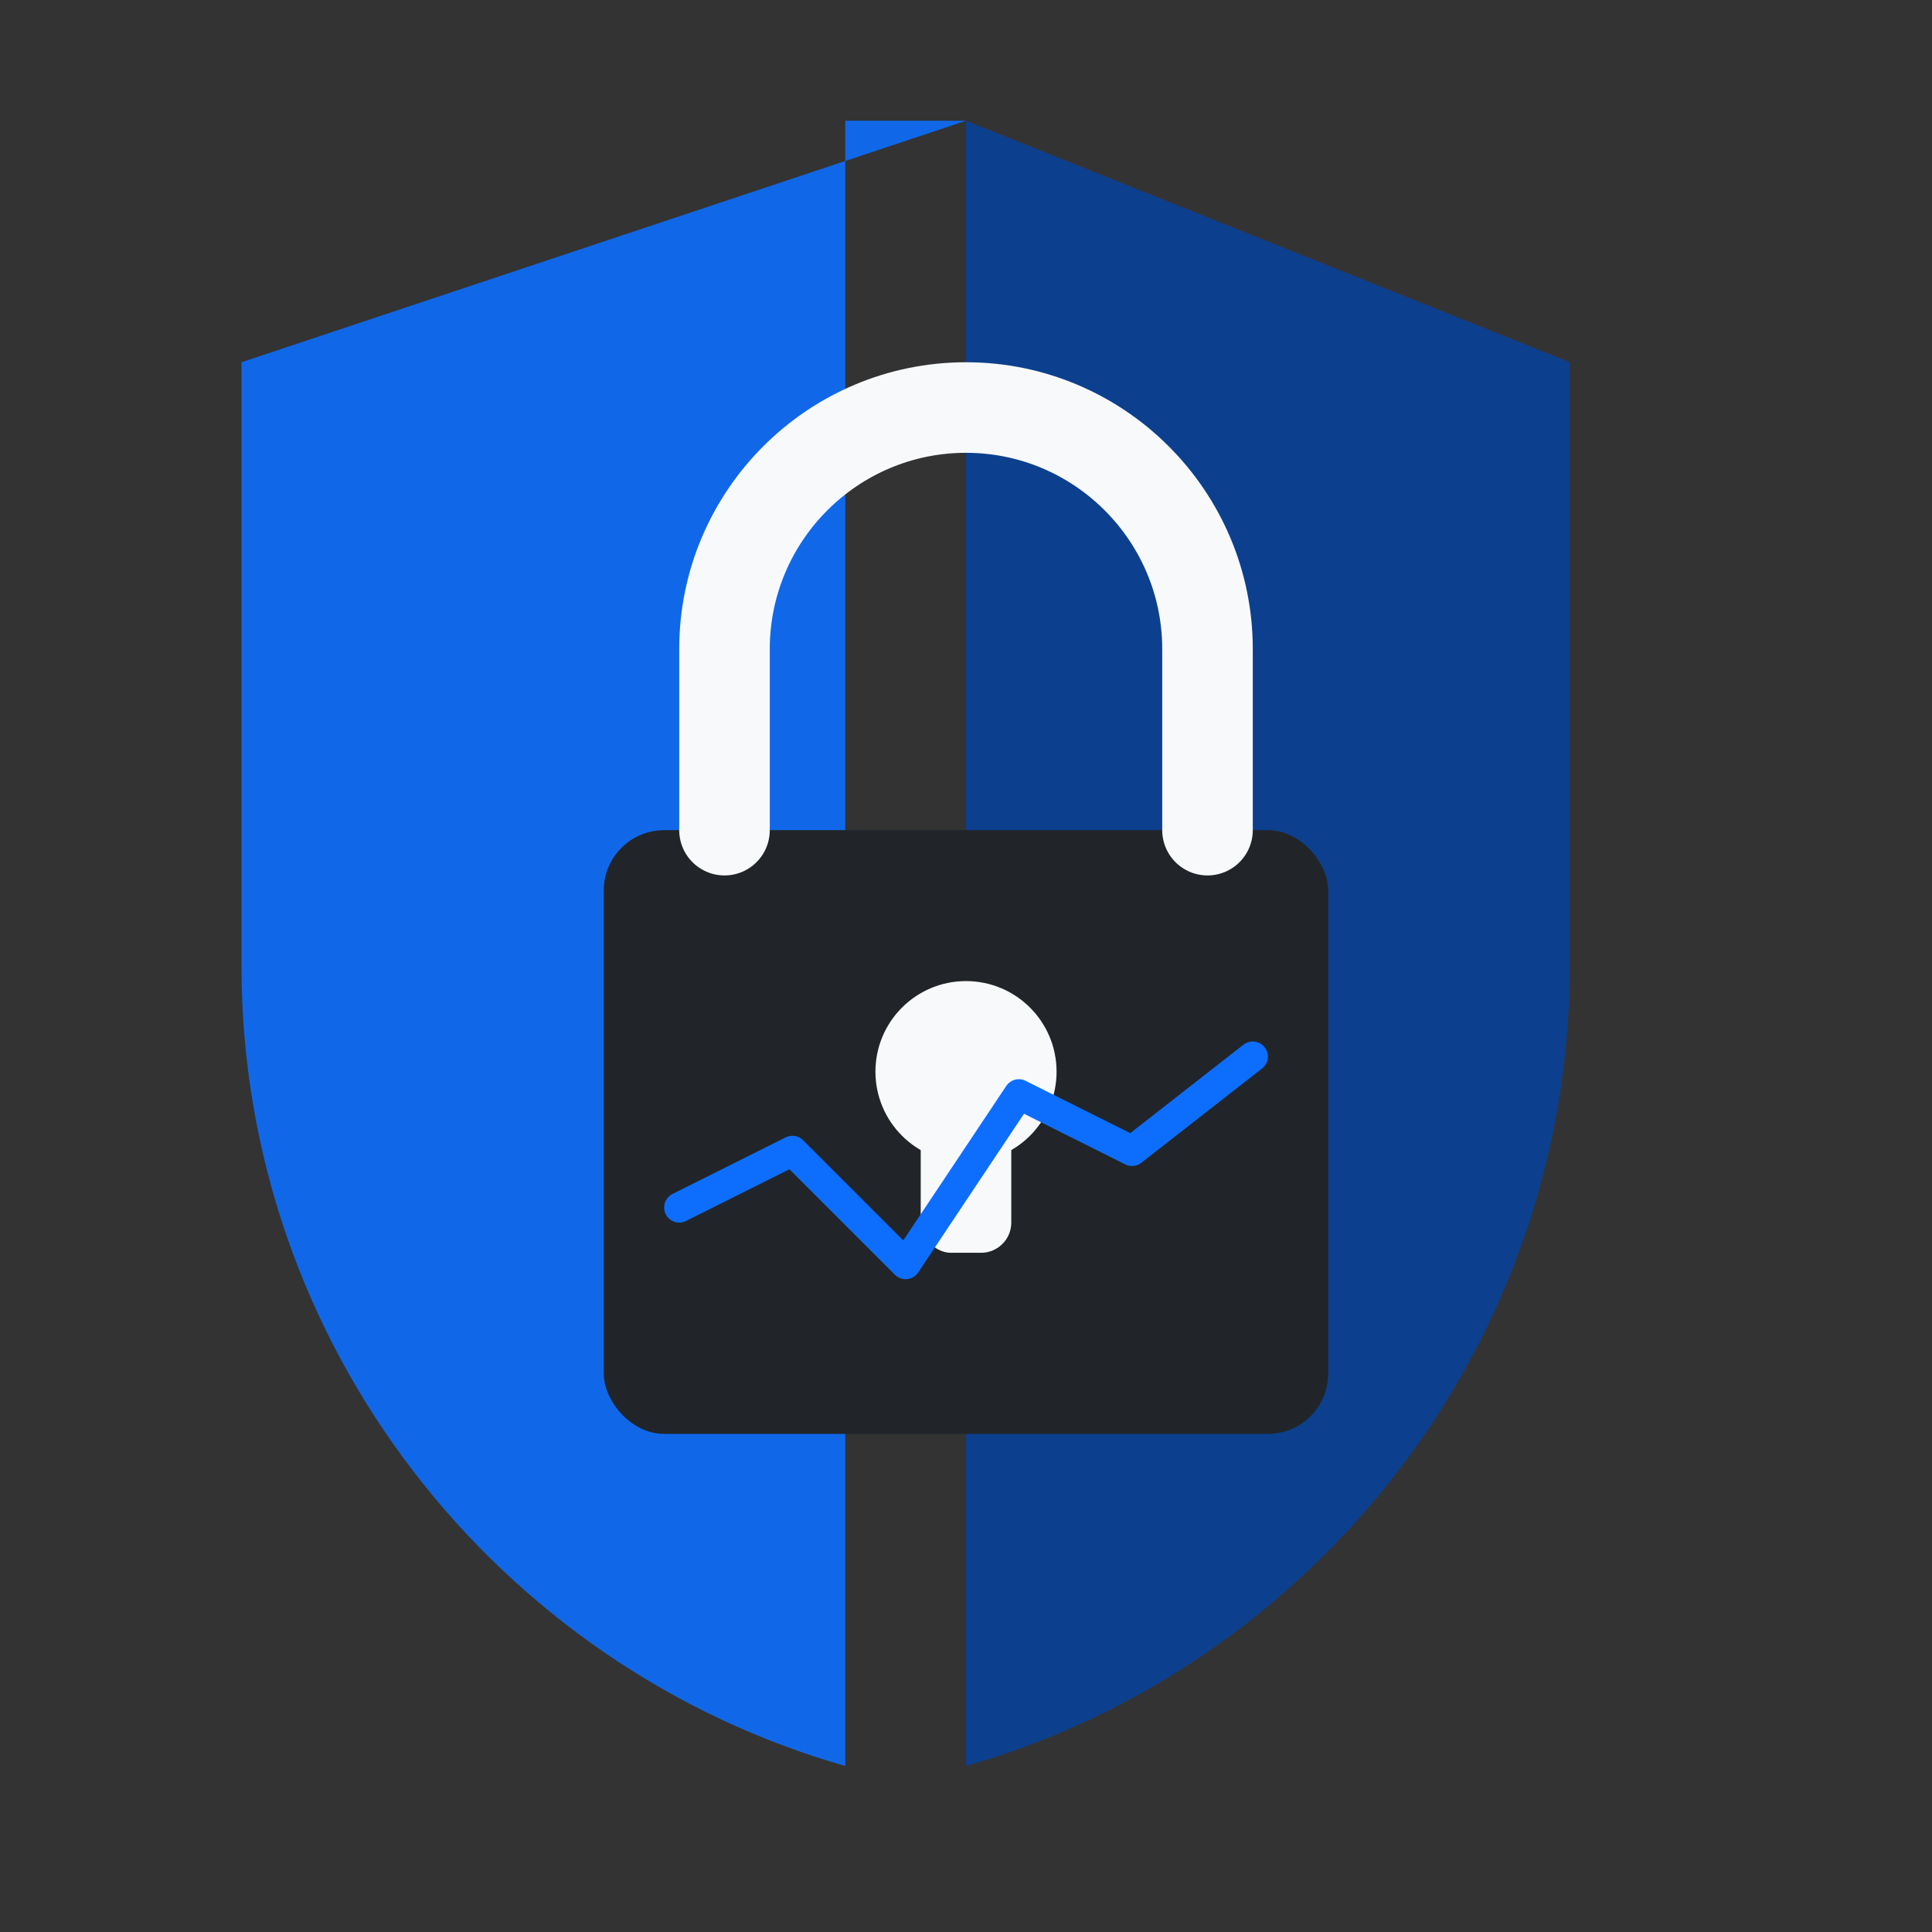 <?xml version="1.0" encoding="UTF-8"?>
<svg width="512" height="512" viewBox="0 0 512 512" fill="none" xmlns="http://www.w3.org/2000/svg">
  <rect x="0" y="0" width="512" height="512" fill="#333333" stroke="none"/>
  <!-- Background Shield -->
  <path d="M256 32L64 96v160c0 100.6 68.1 185.8 160 212V32z" fill="#0D6EFD" opacity="0.9"/>
  <path d="M256 32v436c91.9-26.2 160-111.4 160-212V96L256 32z" fill="#084298" opacity="0.9"/>
  
  <!-- Lock Body -->
  <rect x="160" y="220" width="192" height="160" rx="16" fill="#212529"/>
  
  <!-- Lock Shackle -->
  <path d="M192 220v-48c0-35.3 28.7-64 64-64v0c35.3 0 64 28.7 64 64v48" stroke="#F8F9FA" stroke-width="24" stroke-linecap="round"/>
  
  <!-- Keyhole -->
  <circle cx="256" cy="284" r="24" fill="#F8F9FA"/>
  <rect x="244" y="284" width="24" height="48" rx="8" fill="#F8F9FA"/>
  
  <!-- Graph Line -->
  <path d="M180 320l30-15 30 30 30-45 30 15 32-25" stroke="#0D6EFD" stroke-width="8" stroke-linecap="round" stroke-linejoin="round"/>
</svg>